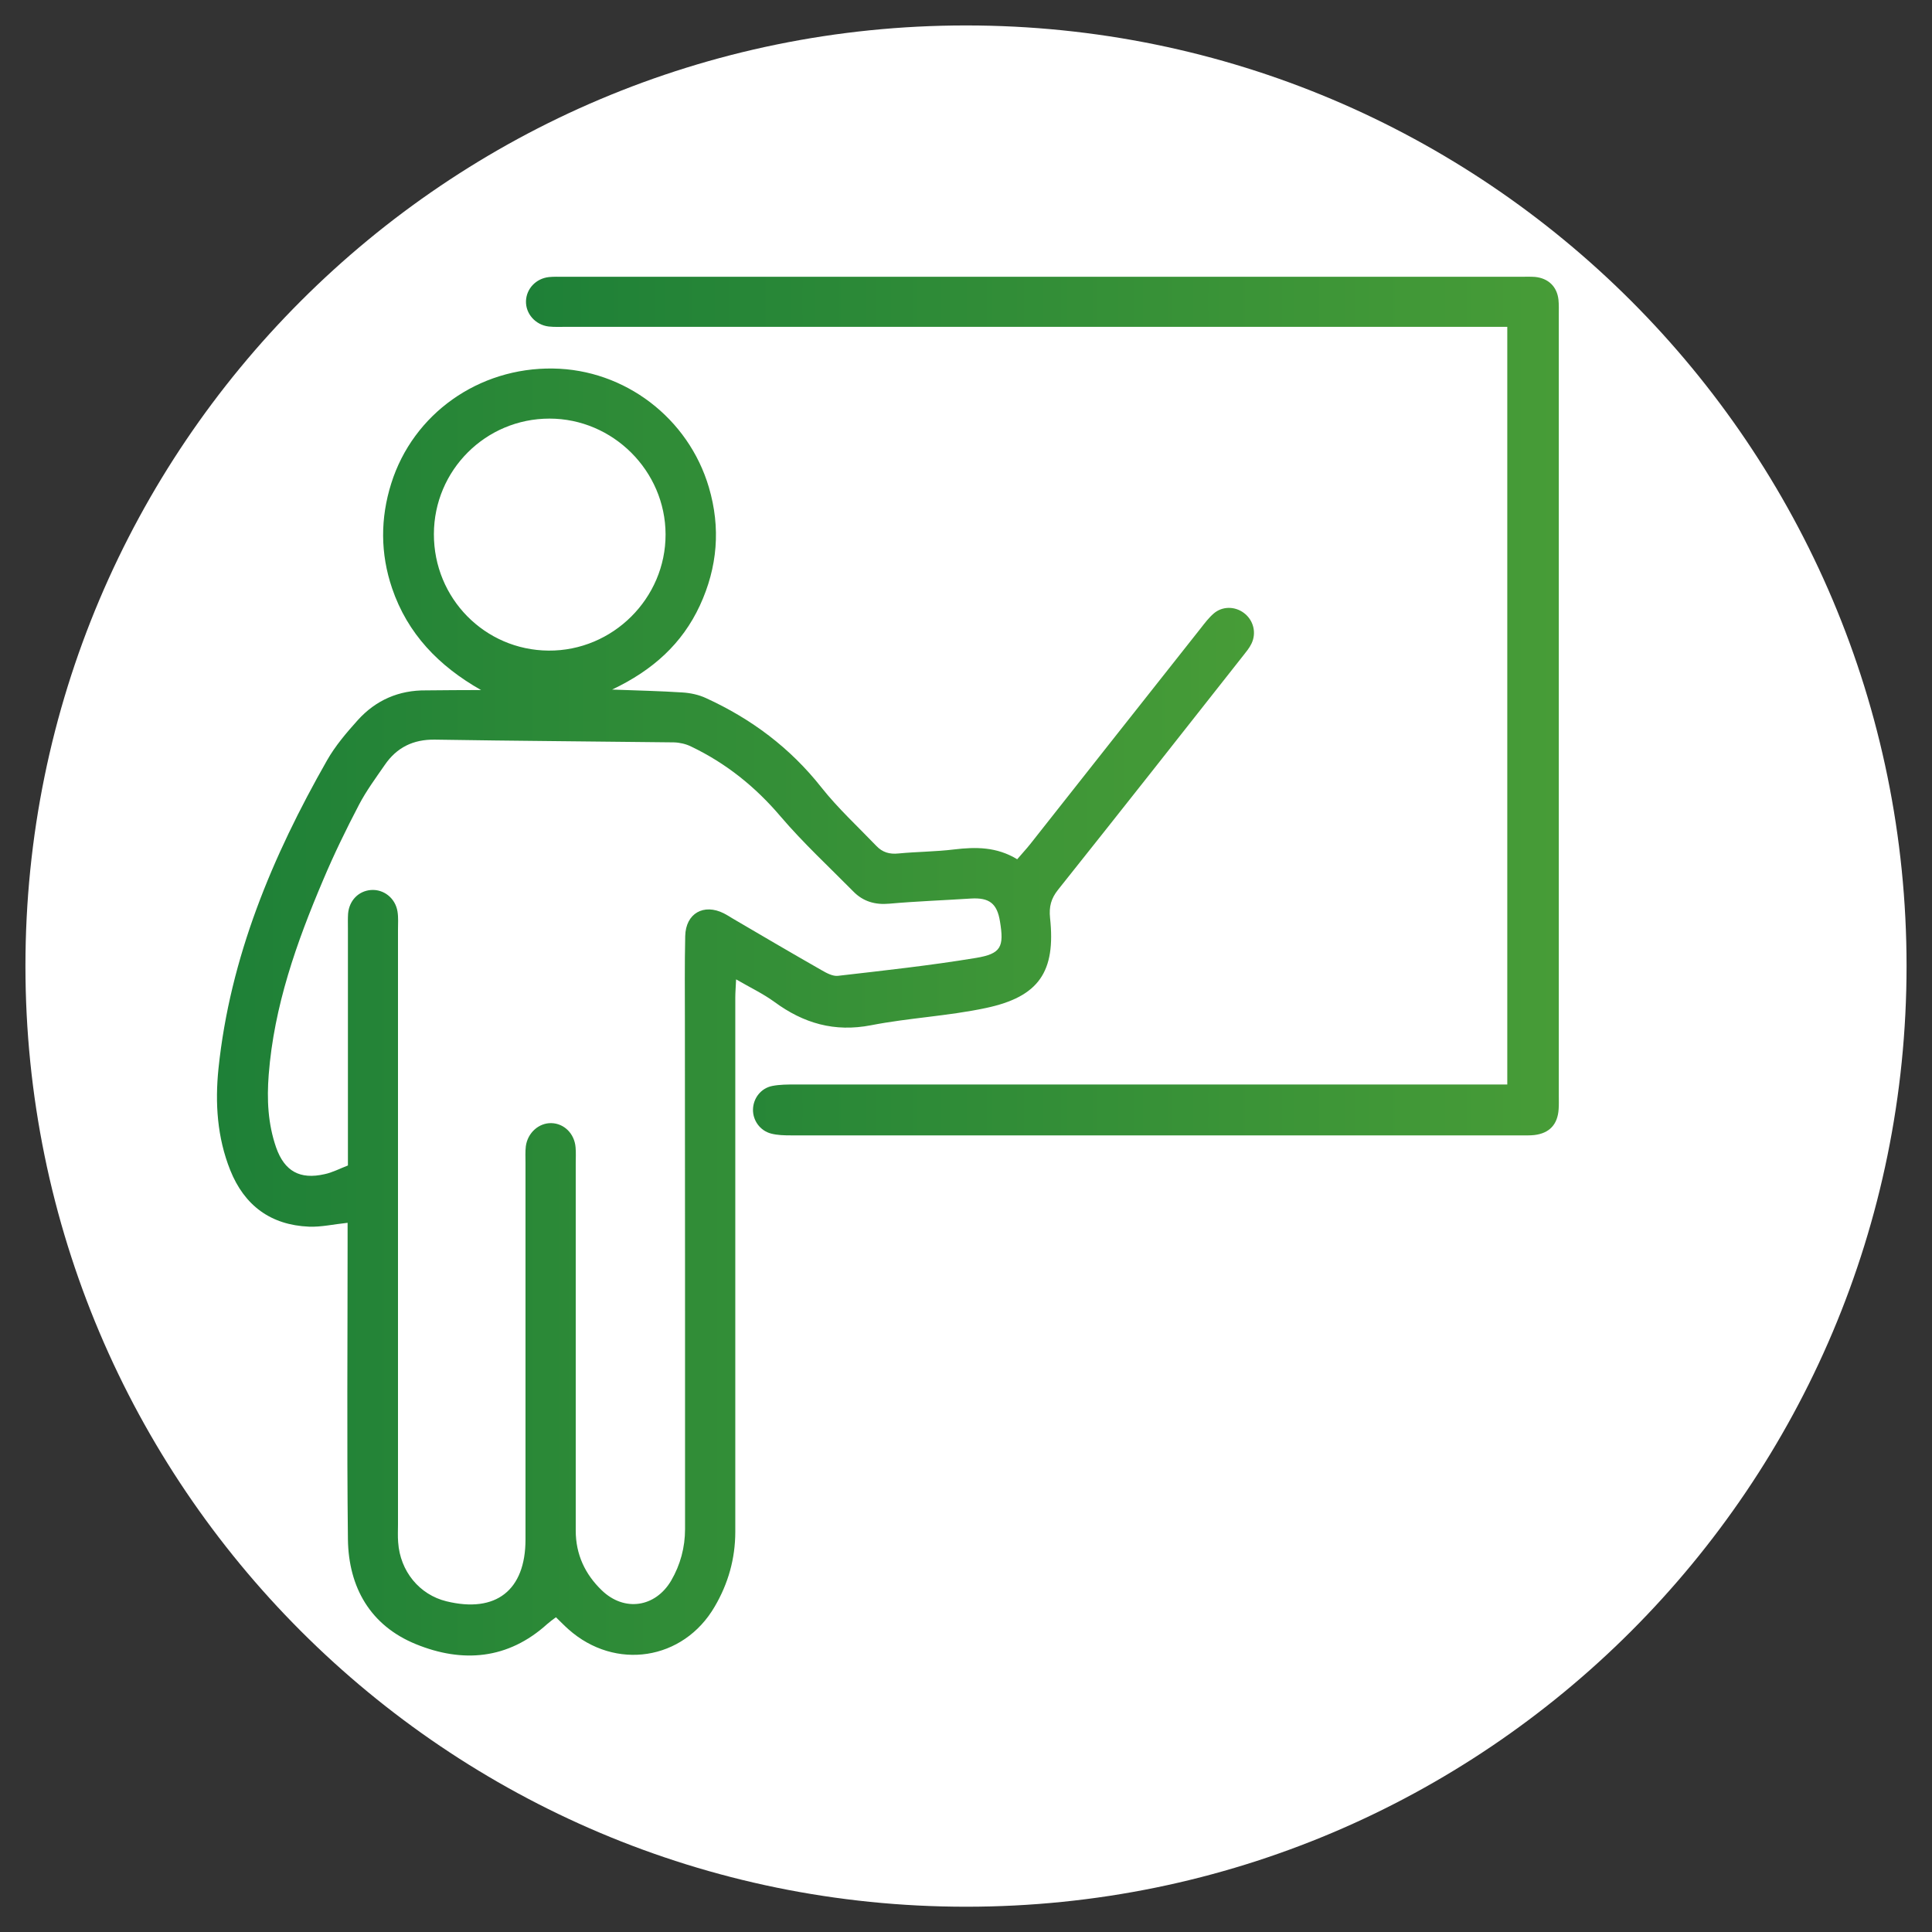 <?xml version="1.0" encoding="utf-8"?>
<!-- Generator: Adobe Illustrator 28.0.0, SVG Export Plug-In . SVG Version: 6.00 Build 0)  -->
<svg version="1.1" id="Capa_1" xmlns="http://www.w3.org/2000/svg" xmlns:xlink="http://www.w3.org/1999/xlink" x="0px" y="0px"
	 viewBox="0 0 120 120" style="enable-background:new 0 0 120 120;" xml:space="preserve">
<rect x="0" y="0" width="120" height="120" fill="#333333" stroke="none"/>
<style type="text/css">
	.st0{fill:#FFFFFF;}
	.st1{fill:url(#SVGID_1_);}
	.st2{fill:url(#SVGID_00000150815217176655804410000011570193270603608754_);}
</style>
<g>
	<g>
		<path class="st0" d="M60,1.58C27.74,1.58,1.58,27.73,1.58,60c0,32.27,26.16,58.43,58.43,58.43S118.42,92.26,118.42,60
			C118.42,27.73,92.27,1.58,60,1.58z"/>
	</g>
	<g>
		<linearGradient id="SVGID_1_" gradientUnits="userSpaceOnUse" x1="13.485" y1="62.85" x2="77.877" y2="62.85">
			<stop  offset="0" style="stop-color:#1E8037"/>
			<stop  offset="1" style="stop-color:#479C37"/>
		</linearGradient>
		<path class="st1" d="M29.88,42.86c-2.63-1.49-4.57-3.5-5.53-6.33c-0.73-2.15-0.73-4.34-0.05-6.5c1.36-4.33,5.43-7.21,10.05-7.14
			c4.45,0.06,8.41,3.07,9.68,7.38c0.74,2.51,0.54,4.96-0.56,7.34c-1.1,2.37-2.92,4.02-5.45,5.22c1.61,0.06,2.99,0.09,4.37,0.18
			c0.49,0.03,1.01,0.14,1.46,0.35c2.82,1.29,5.23,3.09,7.17,5.55c1.03,1.3,2.26,2.43,3.41,3.63c0.38,0.4,0.82,0.53,1.38,0.47
			c1.15-0.11,2.31-0.11,3.45-0.25c1.34-0.16,2.64-0.17,3.92,0.61c0.29-0.34,0.56-0.63,0.8-0.93c3.53-4.47,7.06-8.95,10.6-13.42
			c0.25-0.32,0.5-0.65,0.8-0.91c0.54-0.47,1.32-0.46,1.88-0.04c0.59,0.44,0.8,1.23,0.47,1.91c-0.13,0.27-0.33,0.51-0.52,0.75
			c-3.82,4.85-7.64,9.7-11.49,14.53c-0.44,0.55-0.57,1.06-0.5,1.75c0.36,3.34-0.68,4.9-3.99,5.6c-2.35,0.5-4.77,0.61-7.13,1.07
			c-2.27,0.44-4.19-0.12-6-1.45c-0.7-0.51-1.5-0.89-2.38-1.4c-0.02,0.48-0.05,0.8-0.05,1.13c0,11.06,0,22.12,0,33.18
			c0,1.67-0.44,3.22-1.28,4.65c-1.95,3.35-6.18,3.99-9.08,1.41c-0.25-0.22-0.49-0.47-0.78-0.75c-0.19,0.14-0.37,0.27-0.54,0.42
			c-2.44,2.21-5.27,2.43-8.16,1.25c-2.82-1.15-4.18-3.52-4.22-6.51c-0.07-6.14-0.02-12.28-0.02-18.42c0-0.4,0-0.8,0-1.24
			c-0.87,0.09-1.64,0.27-2.4,0.24c-2.37-0.1-4.01-1.31-4.89-3.51c-0.81-2.03-0.95-4.16-0.73-6.31c0.72-6.91,3.34-13.17,6.74-19.14
			c0.51-0.9,1.21-1.72,1.91-2.5c1.12-1.24,2.55-1.87,4.25-1.85C27.61,42.87,28.74,42.86,29.88,42.86z M21.61,72.39
			c0-0.48,0-0.89,0-1.29c0-4.48,0-8.95,0-13.43c0-0.31-0.01-0.61,0.01-0.92c0.07-0.82,0.65-1.41,1.42-1.47
			c0.8-0.06,1.52,0.51,1.65,1.34c0.06,0.37,0.03,0.74,0.03,1.12c0,12.31,0,24.62,0,36.93c0,0.37-0.02,0.75,0.01,1.12
			c0.12,1.8,1.32,3.26,3,3.67c3.07,0.75,4.91-0.68,4.91-3.84c0-7.8,0-15.6,0-23.4c0-0.34-0.02-0.68,0.02-1.02
			c0.11-0.84,0.81-1.46,1.59-1.44c0.79,0.02,1.43,0.65,1.5,1.5c0.03,0.34,0.01,0.68,0.01,1.02c0,7.6,0,15.19,0,22.79
			c0,1.48,0.58,2.71,1.62,3.71c1.4,1.35,3.33,1.06,4.31-0.61c0.57-0.98,0.86-2.06,0.86-3.2c0-10.51,0-21.03-0.01-31.54
			c0-1.76-0.02-3.53,0.02-5.29c0.03-1.41,1.15-2.04,2.4-1.41c0.18,0.09,0.35,0.2,0.53,0.31c1.84,1.08,3.68,2.16,5.54,3.22
			c0.31,0.18,0.7,0.39,1.02,0.35c2.86-0.33,5.72-0.64,8.56-1.11c1.58-0.26,1.76-0.69,1.5-2.27c-0.18-1.12-0.67-1.49-1.81-1.42
			c-1.69,0.11-3.39,0.17-5.07,0.32c-0.88,0.08-1.62-0.14-2.22-0.75c-1.52-1.54-3.12-3.02-4.52-4.66c-1.57-1.85-3.39-3.31-5.56-4.35
			c-0.32-0.16-0.71-0.25-1.07-0.26c-4.95-0.06-9.9-0.09-14.85-0.17c-1.35-0.02-2.37,0.49-3.11,1.57c-0.56,0.81-1.15,1.61-1.6,2.47
			c-0.8,1.53-1.56,3.09-2.23,4.68c-1.65,3.88-3.05,7.83-3.38,12.09c-0.12,1.54-0.05,3.05,0.46,4.52c0.52,1.48,1.48,2.01,3.01,1.66
			C20.64,72.83,21.09,72.59,21.61,72.39z M26.95,33.17c-0.01,3.99,3.16,7.21,7.12,7.24c3.99,0.03,7.28-3.25,7.27-7.22
			C41.33,29.25,38.07,26,34.13,26C30.17,26,26.96,29.2,26.95,33.17z"/>
		
			<linearGradient id="SVGID_00000102530261615986495510000016354483003941954194_" gradientUnits="userSpaceOnUse" x1="32.662" y1="43.853" x2="96.814" y2="43.853">
			<stop  offset="0" style="stop-color:#1E8037"/>
			<stop  offset="1" style="stop-color:#479C37"/>
		</linearGradient>
		<path style="fill:url(#SVGID_00000102530261615986495510000016354483003941954194_);" d="M93.62,20.3c-0.48,0-0.91,0-1.34,0
			c-19.03,0-38.06,0-57.08,0c-0.37,0-0.75,0.02-1.12-0.02c-0.83-0.1-1.44-0.8-1.41-1.59c0.03-0.76,0.62-1.39,1.42-1.48
			c0.3-0.03,0.61-0.02,0.91-0.02c19.84,0,39.68,0,59.53,0c0.27,0,0.54-0.01,0.81,0.01c0.83,0.08,1.37,0.6,1.46,1.42
			c0.03,0.3,0.02,0.61,0.02,0.92c0,16.18,0,32.36,0,48.54c0,0.27,0.01,0.54-0.01,0.81c-0.06,0.95-0.57,1.5-1.51,1.61
			c-0.27,0.03-0.54,0.02-0.81,0.02c-15.13,0-30.25,0-45.38,0c-0.4,0-0.82-0.01-1.21-0.11c-0.7-0.18-1.15-0.83-1.13-1.51
			c0.02-0.69,0.49-1.31,1.2-1.45c0.46-0.09,0.94-0.09,1.42-0.09c14.25,0,28.49,0,42.74,0c0.47,0,0.94,0,1.49,0
			C93.62,51.66,93.62,36.08,93.62,20.3z"/>
	</g>
</g>
</svg>
